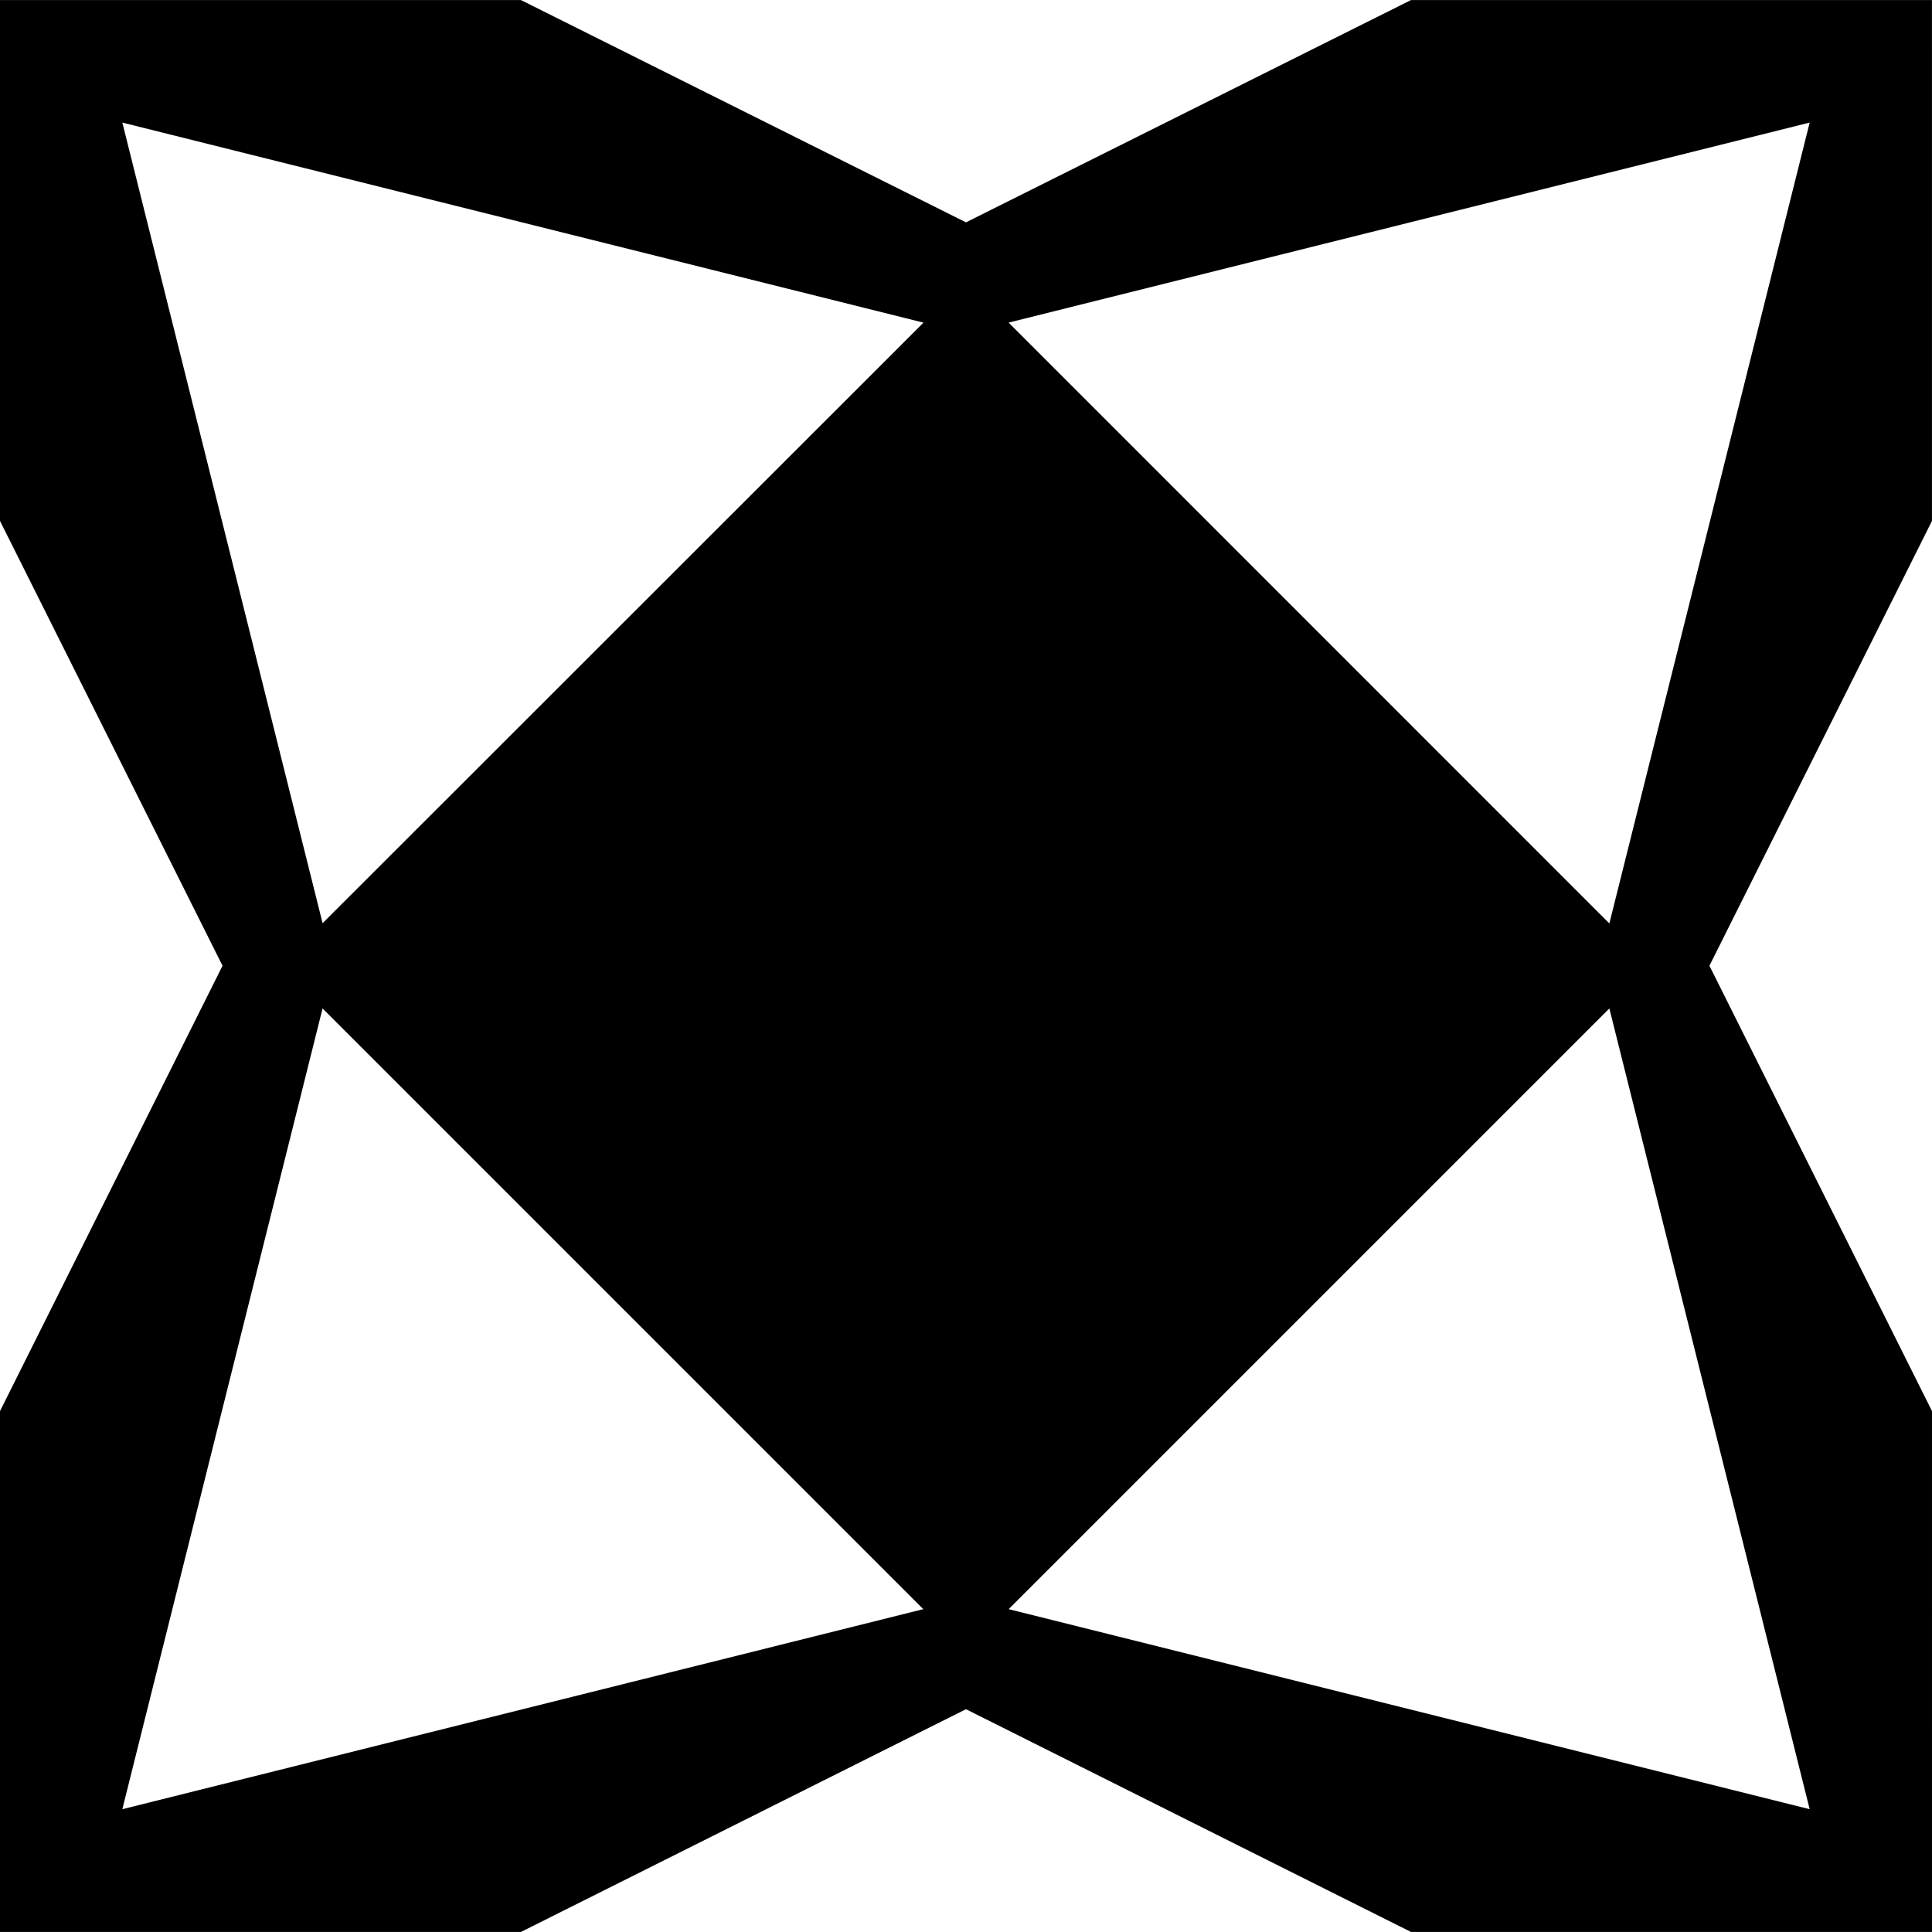 <svg version="1.1" xmlns="http://www.w3.org/2000/svg" width="512px" height="512px" fill="currentColor"><path d="M510.56,371.077l-57.542-115.144l57.53-114.994l1.443-2.884v-3.225V13.662V0.009h-13.653H377.164h-3.22l-2.881,1.439L255.995,58.925L140.923,1.448l-2.881-1.439h-3.22H13.653H0v13.653v121.168v3.225l1.443,2.884l57.53,114.995L1.44,371.077L0,373.959v3.221v121.158v13.653h13.653h121.169h3.226l2.885-1.444l115.062-57.588l115.058,57.588l2.885,1.444h3.226h121.182h13.653v-13.653L512,377.18v-3.222L510.56,371.077z M426.496,244.729L267.298,85.491l212.283-53.008L426.496,244.729z M85.491,244.657L32.419,32.483l212.314,53.018L85.491,244.657z M85.484,267.245l159.2,159.197l-212.265,53.014L85.484,267.245z M426.495,267.248l53.085,212.207l-212.272-53.014L426.495,267.248z"/></svg>